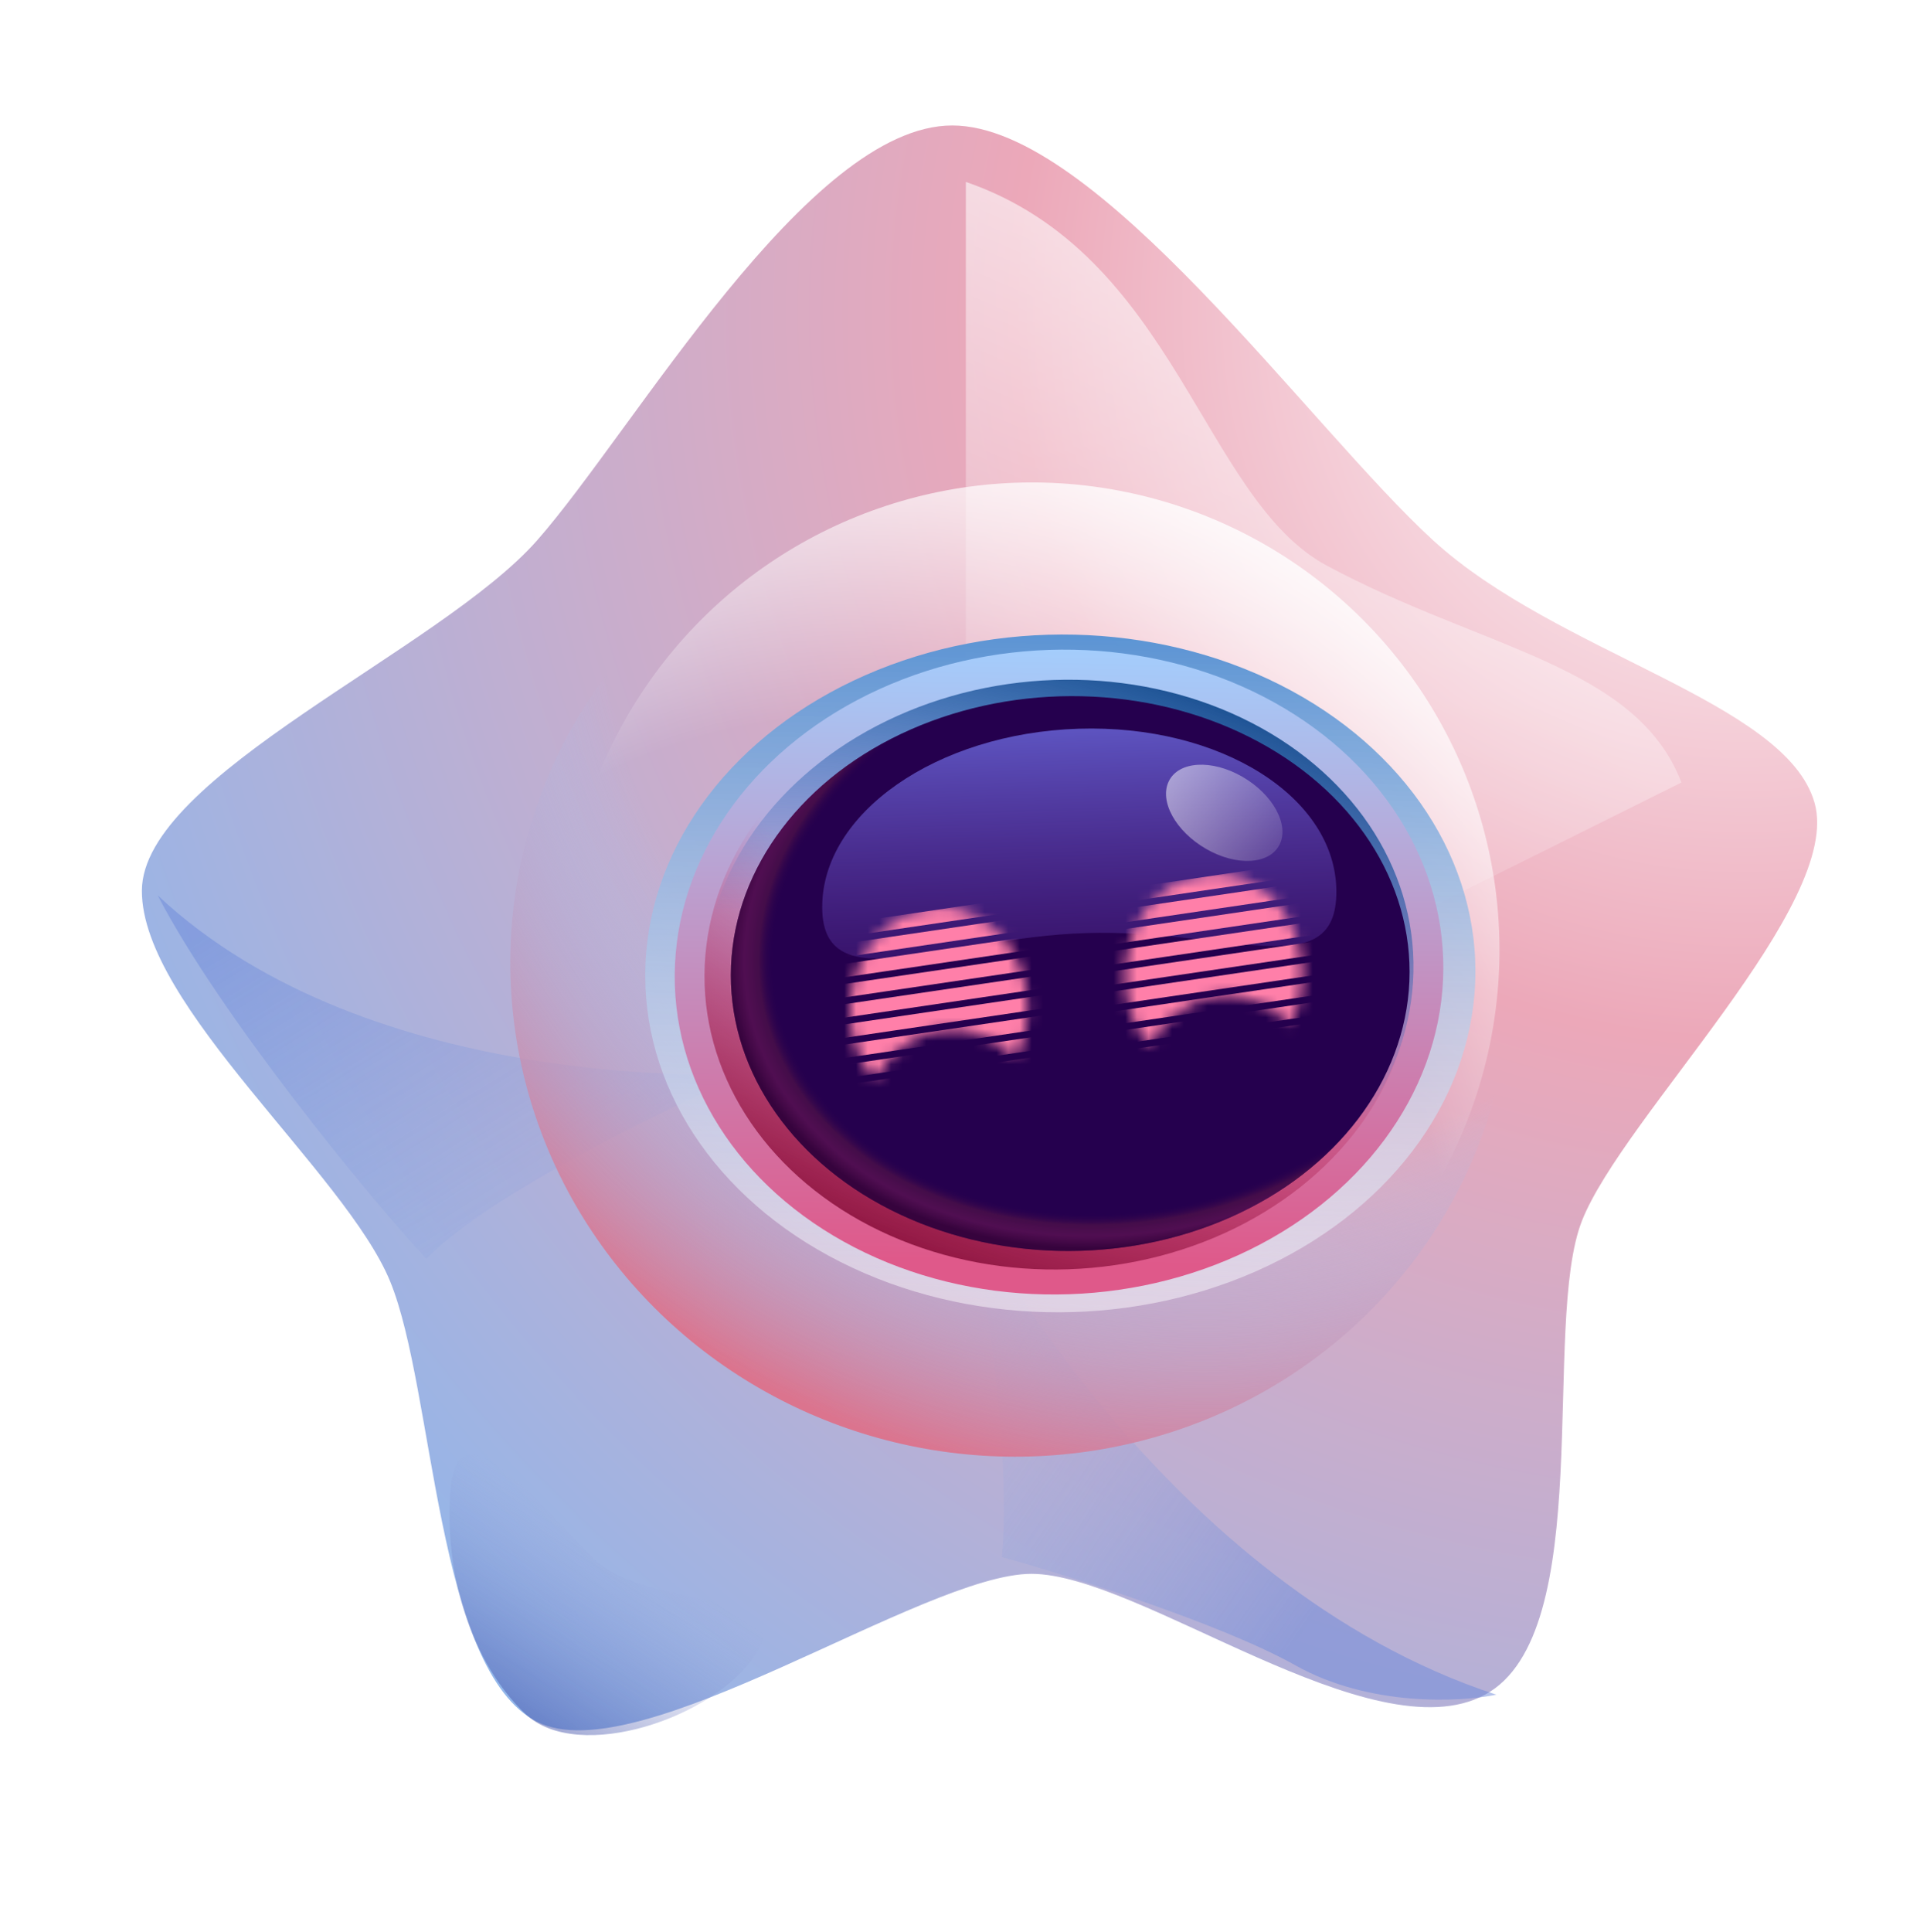 <svg width="164" height="165" viewBox="0 0 164 165" fill="none" xmlns="http://www.w3.org/2000/svg">
<path d="M135.134 104.229C131.628 113.098 136.484 139.514 126.843 144.72C117.202 149.925 97.343 134.398 88.102 134.398C78.861 134.398 54.538 151.438 45.876 147.033C37.213 142.628 37.13 118.722 33.329 109.435C29.527 100.147 12.119 85.912 12.119 76.078C12.119 66.245 37.599 55.551 45.876 46.148C54.152 36.744 68.999 10.714 81.339 10.714C93.679 10.714 111.822 36.454 122.418 46.148C133.013 55.841 152.536 59.882 154.994 68.558C157.452 77.235 138.64 95.359 135.134 104.229Z" fill="url(#paint0_radial_858_17118)"/>
<g filter="url(#filter0_f_858_17118)">
<path d="M64.658 141.116C68.114 135.558 55.356 137.492 50.836 133.192C46.315 128.892 39.19 119.548 38.508 126.995C37.825 134.443 40.353 142.056 44.873 146.356C49.394 150.655 61.202 146.674 64.658 141.116Z" fill="url(#paint1_linear_858_17118)" fill-opacity="0.7"/>
</g>
<g filter="url(#filter1_f_858_17118)">
<path d="M113.35 48.313C102.707 42.606 100.432 21.705 82.5 15.535V74.343L103.709 86.683L143.622 66.823C139.766 56.797 126.654 55.447 113.35 48.313Z" fill="url(#paint2_linear_858_17118)" fill-opacity="0.7"/>
</g>
<g filter="url(#filter2_f_858_17118)">
<path d="M110.65 142.212C104.326 138.664 91.305 134.564 85.585 132.957C86.549 122.417 83.078 104.035 83.078 104.035C83.078 104.035 99.467 135.464 127.811 144.719C124.726 145.361 116.975 145.76 110.65 142.212Z" fill="url(#paint3_linear_858_17118)" fill-opacity="0.5"/>
</g>
<g filter="url(#filter3_f_858_17118)">
<path d="M36.417 107.508C31.404 102.109 18.743 86.62 13.473 76.465C31.79 93.625 63.604 91.697 63.604 91.697C63.604 91.697 42.652 100.952 36.417 107.508Z" fill="url(#paint4_linear_858_17118)" fill-opacity="0.5"/>
</g>
<g filter="url(#filter4_f_858_17118)">
<circle cx="88.151" cy="81.129" r="39.929" transform="rotate(-169.089 88.151 81.129)" fill="url(#paint5_radial_858_17118)"/>
</g>
<g filter="url(#filter5_f_858_17118)">
<ellipse cx="86.335" cy="82.582" rx="42.781" ry="41.775" transform="rotate(10.911 86.335 82.582)" fill="url(#paint6_radial_858_17118)"/>
</g>
<g filter="url(#filter6_f_858_17118)">
<ellipse cx="35.436" cy="28.956" rx="35.436" ry="28.956" transform="matrix(1 0.023 -0.042 0.999 56.348 53.383)" fill="url(#paint7_linear_858_17118)"/>
</g>
<g filter="url(#filter7_f_858_17118)">
<ellipse cx="32.803" cy="27.553" rx="32.803" ry="27.553" transform="matrix(1 0.02 -0.045 0.999 58.895 54.828)" fill="url(#paint8_linear_858_17118)"/>
</g>
<g filter="url(#filter8_f_858_17118)">
<ellipse cx="30.259" cy="25.417" rx="30.259" ry="25.417" transform="matrix(1 0.02 -0.045 0.999 61.34 57.016)" fill="url(#paint9_radial_858_17118)"/>
</g>
<g filter="url(#filter9_f_858_17118)">
<ellipse cx="30.278" cy="25.192" rx="30.278" ry="25.192" transform="matrix(-1 0.008 0.021 -1 120.203 108.188)" fill="url(#paint10_radial_858_17118)"/>
</g>
<ellipse cx="28.971" cy="23.706" rx="28.971" ry="23.706" transform="matrix(1 0.023 -0.042 0.999 63.438 58.789)" fill="#25004E"/>
<ellipse cx="28.971" cy="23.706" rx="28.971" ry="23.706" transform="matrix(1 0.023 -0.042 0.999 63.438 58.789)" fill="url(#paint11_radial_858_17118)" fill-opacity="0.4"/>
<path d="M114.147 76.112C114.182 84.162 104.889 79.295 92.762 79.679C80.635 80.063 70.266 85.553 70.231 77.502C70.196 69.452 79.999 62.614 92.126 62.23C104.253 61.846 114.113 68.061 114.147 76.112Z" fill="url(#paint12_linear_858_17118)" fill-opacity="0.8"/>
<g filter="url(#filter10_df_858_17118)">
<mask id="mask0_858_17118" style="mask-type:alpha" maskUnits="userSpaceOnUse" x="73" y="76" width="17" height="15">
<path d="M80.688 76.128C84.847 75.512 88.615 78.879 89.105 83.647C89.307 85.616 88.916 87.515 88.097 89.111C86.509 87.251 84.204 86.239 81.763 86.6C79.322 86.962 77.288 88.615 76.124 90.884C75.007 89.575 74.244 87.845 74.042 85.876C73.553 81.107 76.528 76.743 80.688 76.128Z" fill="#D9D9D9"/>
</mask>
<g mask="url(#mask0_858_17118)">
<rect width="23.833" height="1.138" transform="matrix(0.989 -0.146 0.102 0.995 68.926 78.152)" fill="#FF7FA9"/>
<rect width="23.833" height="1.138" transform="matrix(0.989 -0.146 0.102 0.995 69.102 79.852)" fill="#FF7FA9"/>
<rect width="23.833" height="1.138" transform="matrix(0.989 -0.146 0.102 0.995 69.277 81.551)" fill="#FF7FA9"/>
<rect width="23.833" height="1.138" transform="matrix(0.989 -0.146 0.102 0.995 69.449 83.246)" fill="#FF7FA9"/>
<rect width="23.833" height="1.138" transform="matrix(0.989 -0.146 0.102 0.995 69.625 84.945)" fill="#FF7FA9"/>
<rect width="23.833" height="1.138" transform="matrix(0.989 -0.146 0.102 0.995 69.797 86.644)" fill="#FF7FA9"/>
<rect width="23.833" height="1.138" transform="matrix(0.989 -0.146 0.102 0.995 69.969 88.344)" fill="#FF7FA9"/>
<rect width="23.833" height="1.138" transform="matrix(0.989 -0.146 0.102 0.995 70.148 90.043)" fill="#FF7FA9"/>
<rect width="23.833" height="1.138" transform="matrix(0.989 -0.146 0.102 0.995 70.32 91.742)" fill="#FF7FA9"/>
<rect width="23.833" height="1.138" transform="matrix(0.989 -0.146 0.102 0.995 70.496 93.441)" fill="#FF7FA9"/>
</g>
</g>
<g filter="url(#filter11_df_858_17118)">
<mask id="mask1_858_17118" style="mask-type:alpha" maskUnits="userSpaceOnUse" x="97" y="73" width="16" height="15">
<path d="M104.164 73.229C108.323 72.614 112.092 75.98 112.581 80.748C112.784 82.718 112.393 84.618 111.573 86.214C109.985 84.355 107.681 83.343 105.24 83.704C102.799 84.066 100.766 85.719 99.602 87.987C98.484 86.677 97.721 84.947 97.519 82.977C97.03 78.209 100.005 73.845 104.164 73.229Z" fill="#D9D9D9"/>
</mask>
<g mask="url(#mask1_858_17118)">
<rect width="23.833" height="1.138" transform="matrix(0.989 -0.146 0.102 0.995 92.406 75.254)" fill="#FF7FA9"/>
<rect width="23.833" height="1.138" transform="matrix(0.989 -0.146 0.102 0.995 92.578 76.953)" fill="#FF7FA9"/>
<rect width="23.833" height="1.138" transform="matrix(0.989 -0.146 0.102 0.995 92.754 78.652)" fill="#FF7FA9"/>
<rect width="23.833" height="1.138" transform="matrix(0.989 -0.146 0.102 0.995 92.93 80.352)" fill="#FF7FA9"/>
<rect width="23.833" height="1.138" transform="matrix(0.989 -0.146 0.102 0.995 93.106 82.051)" fill="#FF7FA9"/>
<rect width="23.833" height="1.138" transform="matrix(0.989 -0.146 0.102 0.995 93.277 83.75)" fill="#FF7FA9"/>
<rect width="23.833" height="1.138" transform="matrix(0.989 -0.146 0.102 0.995 93.453 85.445)" fill="#FF7FA9"/>
<rect width="23.833" height="1.138" transform="matrix(0.989 -0.146 0.102 0.995 93.629 87.144)" fill="#FF7FA9"/>
<rect width="23.833" height="1.138" transform="matrix(0.989 -0.146 0.102 0.995 93.801 88.844)" fill="#FF7FA9"/>
<rect width="23.833" height="1.138" transform="matrix(0.989 -0.146 0.102 0.995 93.977 90.539)" fill="#FF7FA9"/>
</g>
</g>
<g filter="url(#filter12_f_858_17118)">
<ellipse cx="3.45" cy="5.451" rx="3.45" ry="5.451" transform="matrix(0.447 -0.894 0.867 0.498 98.301 69.781)" fill="url(#paint13_linear_858_17118)" fill-opacity="0.5"/>
</g>
<defs>
<filter id="filter0_f_858_17118" x="36.324" y="122.132" width="30.997" height="28.114" filterUnits="userSpaceOnUse" color-interpolation-filters="sRGB">
<feFlood flood-opacity="0" result="BackgroundImageFix"/>
<feBlend mode="normal" in="SourceGraphic" in2="BackgroundImageFix" result="shape"/>
<feGaussianBlur stdDeviation="1.037" result="effect1_foregroundBlur_858_17118"/>
</filter>
<filter id="filter1_f_858_17118" x="72.818" y="5.853" width="80.485" height="90.512" filterUnits="userSpaceOnUse" color-interpolation-filters="sRGB">
<feFlood flood-opacity="0" result="BackgroundImageFix"/>
<feBlend mode="normal" in="SourceGraphic" in2="BackgroundImageFix" result="shape"/>
<feGaussianBlur stdDeviation="4.841" result="effect1_foregroundBlur_858_17118"/>
</filter>
<filter id="filter2_f_858_17118" x="77.546" y="98.503" width="55.799" height="52.174" filterUnits="userSpaceOnUse" color-interpolation-filters="sRGB">
<feFlood flood-opacity="0" result="BackgroundImageFix"/>
<feBlend mode="normal" in="SourceGraphic" in2="BackgroundImageFix" result="shape"/>
<feGaussianBlur stdDeviation="2.766" result="effect1_foregroundBlur_858_17118"/>
</filter>
<filter id="filter3_f_858_17118" x="5.866" y="68.858" width="65.347" height="46.257" filterUnits="userSpaceOnUse" color-interpolation-filters="sRGB">
<feFlood flood-opacity="0" result="BackgroundImageFix"/>
<feBlend mode="normal" in="SourceGraphic" in2="BackgroundImageFix" result="shape"/>
<feGaussianBlur stdDeviation="3.804" result="effect1_foregroundBlur_858_17118"/>
</filter>
<filter id="filter4_f_858_17118" x="41.991" y="34.967" width="92.323" height="92.323" filterUnits="userSpaceOnUse" color-interpolation-filters="sRGB">
<feFlood flood-opacity="0" result="BackgroundImageFix"/>
<feBlend mode="normal" in="SourceGraphic" in2="BackgroundImageFix" result="shape"/>
<feGaussianBlur stdDeviation="3.112" result="effect1_foregroundBlur_858_17118"/>
</filter>
<filter id="filter5_f_858_17118" x="37.358" y="34.538" width="97.956" height="96.089" filterUnits="userSpaceOnUse" color-interpolation-filters="sRGB">
<feFlood flood-opacity="0" result="BackgroundImageFix"/>
<feBlend mode="normal" in="SourceGraphic" in2="BackgroundImageFix" result="shape"/>
<feGaussianBlur stdDeviation="3.112" result="effect1_foregroundBlur_858_17118"/>
</filter>
<filter id="filter6_f_858_17118" x="53.726" y="52.82" width="73.661" height="60.649" filterUnits="userSpaceOnUse" color-interpolation-filters="sRGB">
<feFlood flood-opacity="0" result="BackgroundImageFix"/>
<feBlend mode="normal" in="SourceGraphic" in2="BackgroundImageFix" result="shape"/>
<feGaussianBlur stdDeviation="0.692" result="effect1_foregroundBlur_858_17118"/>
</filter>
<filter id="filter7_f_858_17118" x="56.949" y="54.797" width="67.024" height="56.45" filterUnits="userSpaceOnUse" color-interpolation-filters="sRGB">
<feFlood flood-opacity="0" result="BackgroundImageFix"/>
<feBlend mode="normal" in="SourceGraphic" in2="BackgroundImageFix" result="shape"/>
<feGaussianBlur stdDeviation="0.346" result="effect1_foregroundBlur_858_17118"/>
</filter>
<filter id="filter8_f_858_17118" x="57.417" y="54.859" width="66.083" height="56.329" filterUnits="userSpaceOnUse" color-interpolation-filters="sRGB">
<feFlood flood-opacity="0" result="BackgroundImageFix"/>
<feBlend mode="normal" in="SourceGraphic" in2="BackgroundImageFix" result="shape"/>
<feGaussianBlur stdDeviation="1.383" result="effect1_foregroundBlur_858_17118"/>
</filter>
<filter id="filter9_f_858_17118" x="57.406" y="55.281" width="66.099" height="55.907" filterUnits="userSpaceOnUse" color-interpolation-filters="sRGB">
<feFlood flood-opacity="0" result="BackgroundImageFix"/>
<feBlend mode="normal" in="SourceGraphic" in2="BackgroundImageFix" result="shape"/>
<feGaussianBlur stdDeviation="1.383" result="effect1_foregroundBlur_858_17118"/>
</filter>
<filter id="filter10_df_858_17118" x="69.147" y="73.98" width="22.084" height="21.744" filterUnits="userSpaceOnUse" color-interpolation-filters="sRGB">
<feFlood flood-opacity="0" result="BackgroundImageFix"/>
<feColorMatrix in="SourceAlpha" type="matrix" values="0 0 0 0 0 0 0 0 0 0 0 0 0 0 0 0 0 0 127 0" result="hardAlpha"/>
<feOffset dx="-1.383" dy="1.383"/>
<feGaussianBlur stdDeviation="1.729"/>
<feComposite in2="hardAlpha" operator="out"/>
<feColorMatrix type="matrix" values="0 0 0 0 1 0 0 0 0 0.498 0 0 0 0 0.663 0 0 0 0.7 0"/>
<feBlend mode="normal" in2="BackgroundImageFix" result="effect1_dropShadow_858_17118"/>
<feBlend mode="normal" in="SourceGraphic" in2="effect1_dropShadow_858_17118" result="shape"/>
<feGaussianBlur stdDeviation="0.346" result="effect2_foregroundBlur_858_17118"/>
</filter>
<filter id="filter11_df_858_17118" x="92.624" y="71.082" width="22.084" height="21.748" filterUnits="userSpaceOnUse" color-interpolation-filters="sRGB">
<feFlood flood-opacity="0" result="BackgroundImageFix"/>
<feColorMatrix in="SourceAlpha" type="matrix" values="0 0 0 0 0 0 0 0 0 0 0 0 0 0 0 0 0 0 127 0" result="hardAlpha"/>
<feOffset dx="-1.383" dy="1.383"/>
<feGaussianBlur stdDeviation="1.729"/>
<feComposite in2="hardAlpha" operator="out"/>
<feColorMatrix type="matrix" values="0 0 0 0 1 0 0 0 0 0.498 0 0 0 0 0.663 0 0 0 0.7 0"/>
<feBlend mode="normal" in2="BackgroundImageFix" result="effect1_dropShadow_858_17118"/>
<feBlend mode="normal" in="SourceGraphic" in2="effect1_dropShadow_858_17118" result="shape"/>
<feGaussianBlur stdDeviation="0.346" result="effect2_foregroundBlur_858_17118"/>
</filter>
<filter id="filter12_f_858_17118" x="98.215" y="63.918" width="12.711" height="10.989" filterUnits="userSpaceOnUse" color-interpolation-filters="sRGB">
<feFlood flood-opacity="0" result="BackgroundImageFix"/>
<feBlend mode="normal" in="SourceGraphic" in2="BackgroundImageFix" result="shape"/>
<feGaussianBlur stdDeviation="0.692" result="effect1_foregroundBlur_858_17118"/>
</filter>
<radialGradient id="paint0_radial_858_17118" cx="0" cy="0" r="1" gradientUnits="userSpaceOnUse" gradientTransform="translate(150.099 25.751) rotate(128.755) scale(170.655 170.656)">
<stop offset="0.01" stop-color="white"/>
<stop offset="0.371" stop-color="#ECA8B9"/>
<stop offset="1" stop-color="#88B7EF"/>
</radialGradient>
<linearGradient id="paint1_linear_858_17118" x1="39.194" y1="150.453" x2="51.603" y2="130.843" gradientUnits="userSpaceOnUse">
<stop stop-color="#273899"/>
<stop offset="1" stop-color="#939ED7" stop-opacity="0"/>
</linearGradient>
<linearGradient id="paint2_linear_858_17118" x1="123.569" y1="21.898" x2="99.969" y2="76.825" gradientUnits="userSpaceOnUse">
<stop stop-color="white"/>
<stop offset="1" stop-color="white" stop-opacity="0"/>
</linearGradient>
<linearGradient id="paint3_linear_858_17118" x1="73.438" y1="119.846" x2="108.416" y2="143.551" gradientUnits="userSpaceOnUse">
<stop stop-color="#A2B4E2" stop-opacity="0"/>
<stop offset="1" stop-color="#6B88D9"/>
</linearGradient>
<linearGradient id="paint4_linear_858_17118" x1="3.404" y1="88.404" x2="32.67" y2="135.77" gradientUnits="userSpaceOnUse">
<stop stop-color="#6B88D9"/>
<stop offset="1" stop-color="#A2B4E2" stop-opacity="0"/>
</linearGradient>
<radialGradient id="paint5_radial_858_17118" cx="0" cy="0" r="1" gradientUnits="userSpaceOnUse" gradientTransform="translate(96.632 48.444) rotate(96.198) scale(78.551)">
<stop offset="0.641" stop-color="white" stop-opacity="0"/>
<stop offset="1" stop-color="white"/>
</radialGradient>
<radialGradient id="paint6_radial_858_17118" cx="0" cy="0" r="1" gradientUnits="userSpaceOnUse" gradientTransform="translate(95.421 48.386) rotate(99.054) scale(76.929 78.738)">
<stop offset="0.641" stop-color="#A3CAF8" stop-opacity="0"/>
<stop offset="1" stop-color="#DB748E"/>
</radialGradient>
<linearGradient id="paint7_linear_858_17118" x1="35.577" y1="-0.727" x2="35.42" y2="57.913" gradientUnits="userSpaceOnUse">
<stop stop-color="#5892D3"/>
<stop offset="1" stop-color="#FFFDFE" stop-opacity="0.49"/>
</linearGradient>
<linearGradient id="paint8_linear_858_17118" x1="32.803" y1="0" x2="32.803" y2="55.106" gradientUnits="userSpaceOnUse">
<stop stop-color="#A4CDFC"/>
<stop offset="0.951" stop-color="#DF598A"/>
<stop offset="0.989" stop-color="#DF598A"/>
</linearGradient>
<radialGradient id="paint9_radial_858_17118" cx="0" cy="0" r="1" gradientUnits="userSpaceOnUse" gradientTransform="translate(47.63 -25.429) rotate(108.037) scale(81.362 99.226)">
<stop offset="0.676" stop-color="#CE3A70" stop-opacity="0"/>
<stop offset="1" stop-color="#8A123D"/>
</radialGradient>
<radialGradient id="paint10_radial_858_17118" cx="0" cy="0" r="1" gradientUnits="userSpaceOnUse" gradientTransform="translate(47.659 -25.205) rotate(108.197) scale(80.718 99.195)">
<stop offset="0.676" stop-color="#3A75CE" stop-opacity="0"/>
<stop offset="1" stop-color="#12498A"/>
</radialGradient>
<radialGradient id="paint11_radial_858_17118" cx="0" cy="0" r="1" gradientUnits="userSpaceOnUse" gradientTransform="translate(33.444 20.249) rotate(170.188) scale(34.34 26.96)">
<stop offset="0.876" stop-color="#25004E" stop-opacity="0"/>
<stop offset="0.914" stop-color="#722043"/>
<stop offset="0.949" stop-color="#992657" stop-opacity="0.929"/>
<stop offset="0.987" stop-color="#510824"/>
</radialGradient>
<linearGradient id="paint12_linear_858_17118" x1="92.126" y1="62.23" x2="93.049" y2="91.358" gradientUnits="userSpaceOnUse">
<stop stop-color="#6B69DD"/>
<stop offset="1" stop-color="#6931A7" stop-opacity="0"/>
</linearGradient>
<linearGradient id="paint13_linear_858_17118" x1="3.45" y1="0" x2="3.45" y2="10.902" gradientUnits="userSpaceOnUse">
<stop stop-color="white"/>
<stop offset="1" stop-color="white" stop-opacity="0.3"/>
</linearGradient>
</defs>
</svg>

